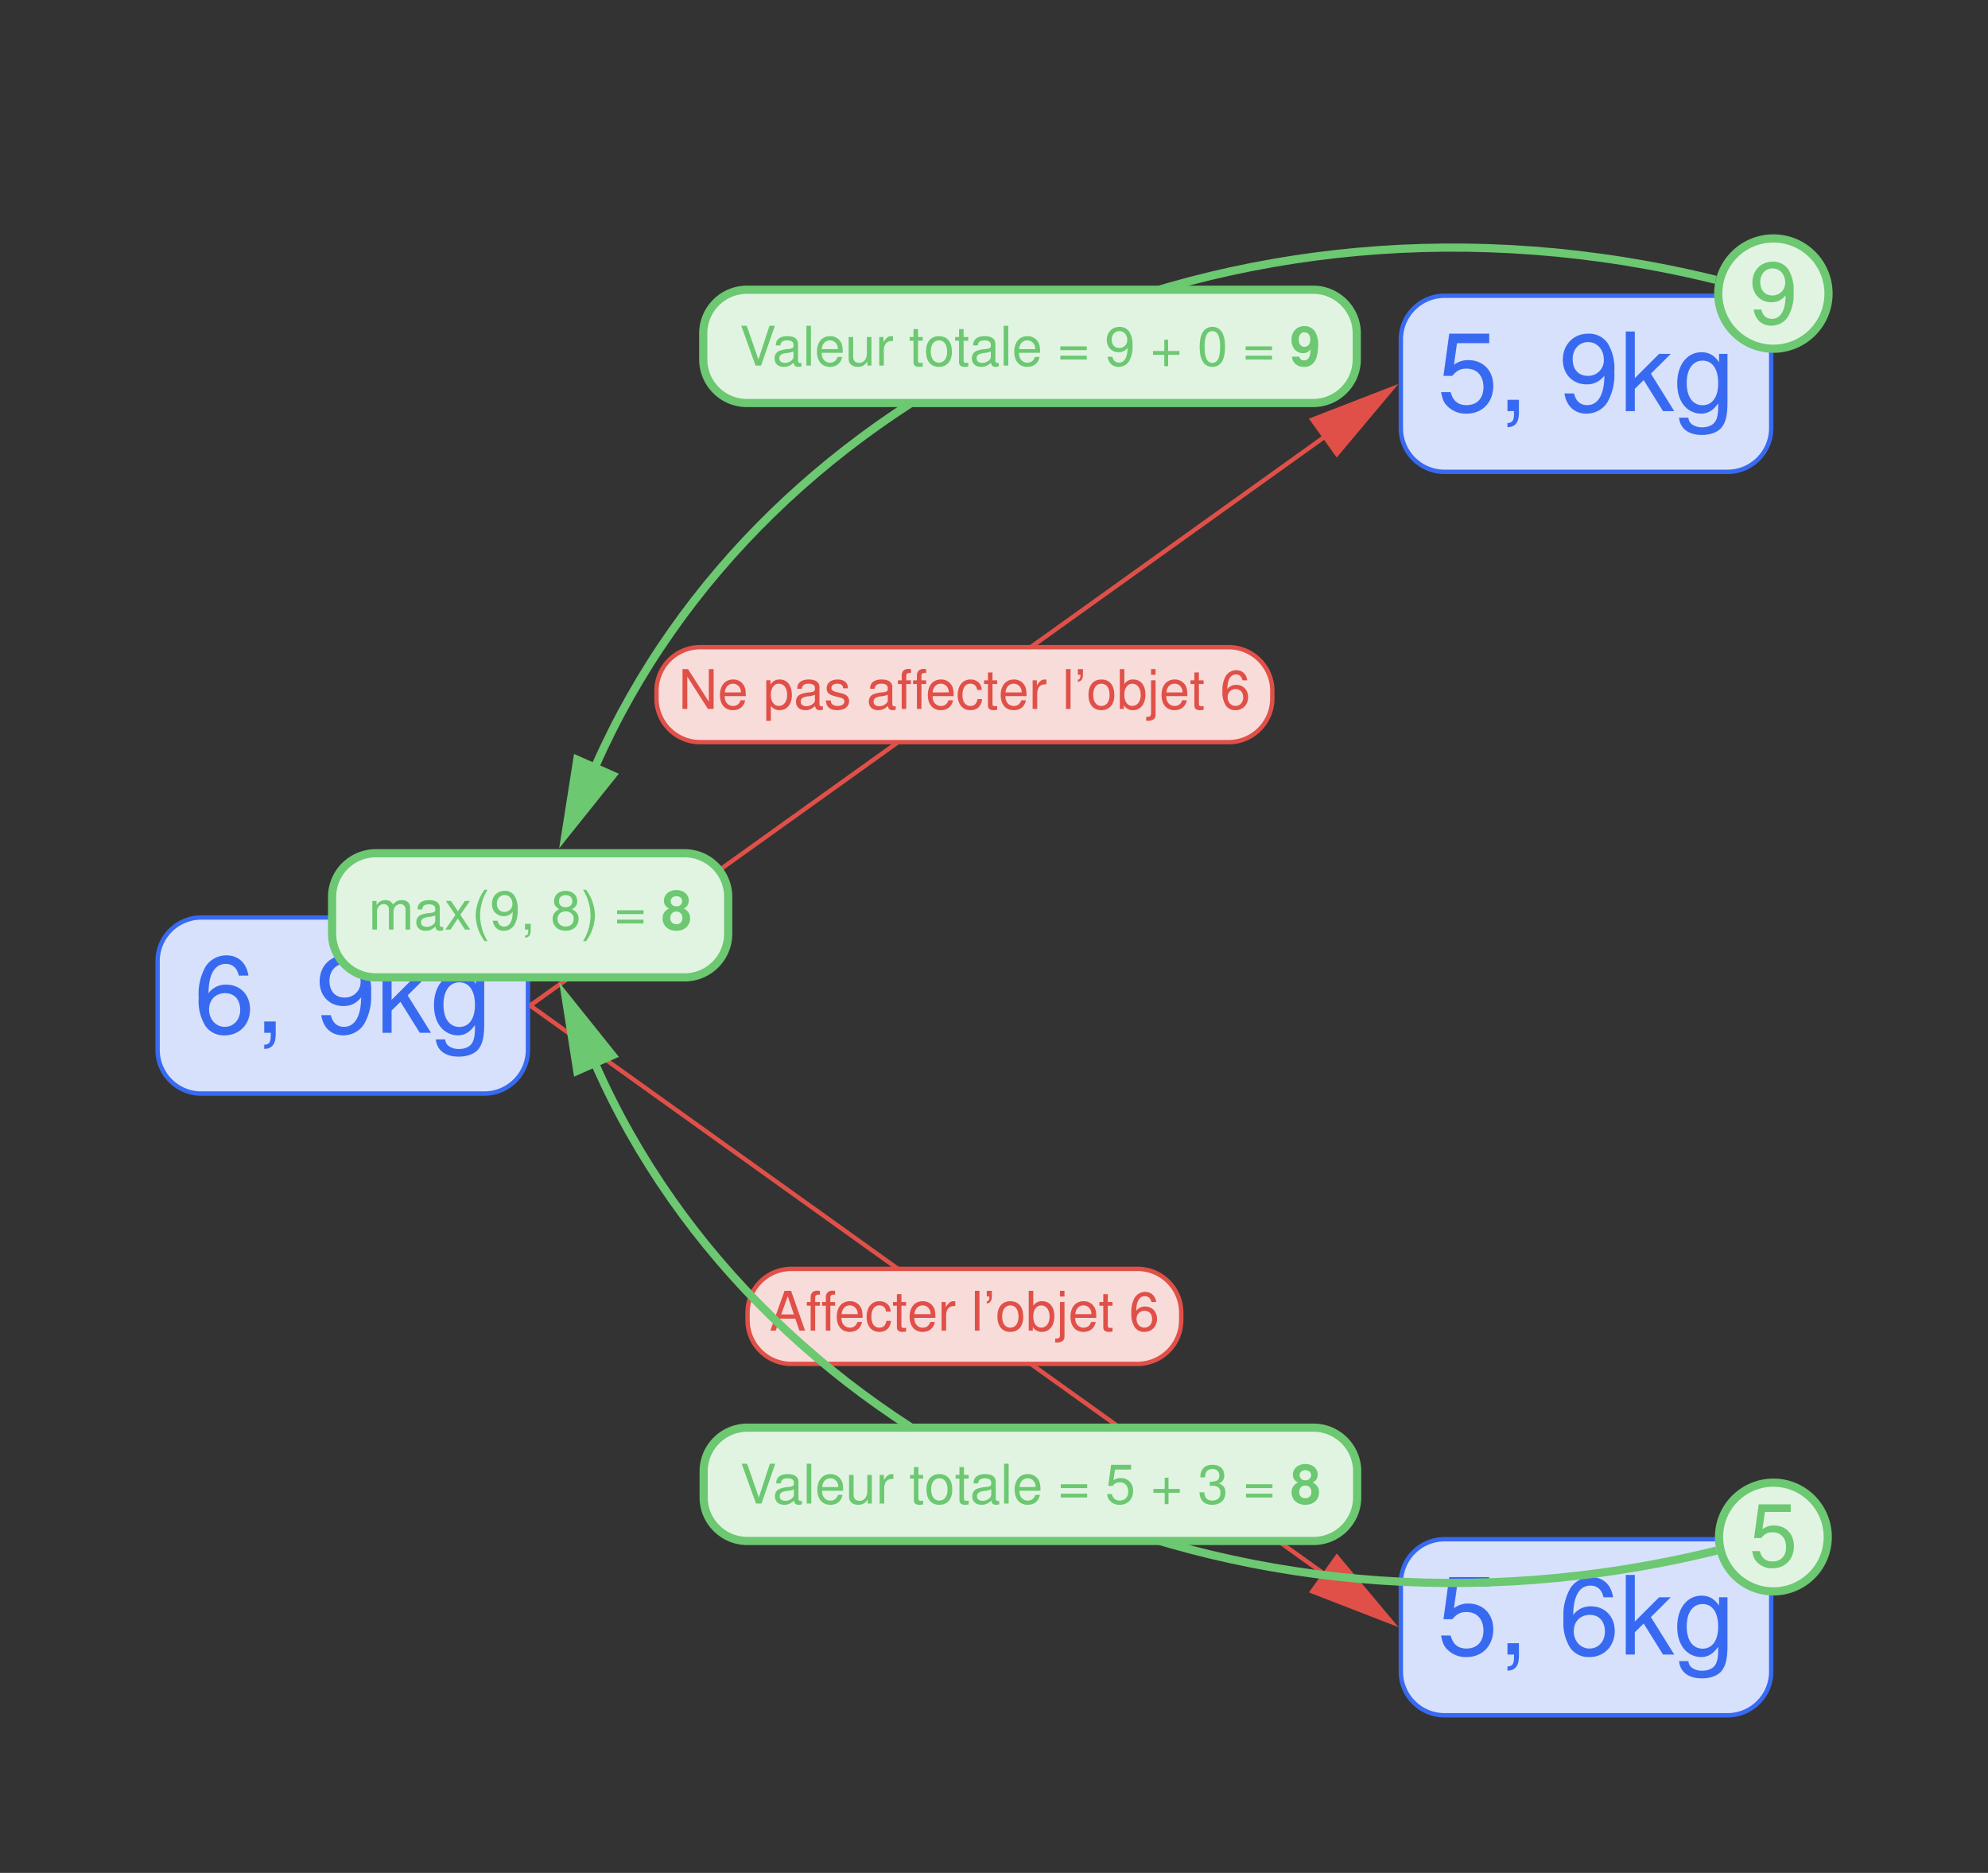 <svg xmlns="http://www.w3.org/2000/svg" xmlns:xlink="http://www.w3.org/1999/xlink" width="241.748" height="227.713" viewBox="0 0 181.311 170.785"><rect x="0" y="0" width="181.311" height="170.785" fill="#333333" stroke="none"/><path d="M44.167 83.664h-25.81a3.985 3.985 0 0 0-3.985 3.985v8.086c0 2.2 1.785 3.985 3.985 3.985h25.81c2.2 0 3.985-1.784 3.985-3.985v-8.086c0-2.2-1.785-3.985-3.985-3.985zM14.372 99.72" fill="#d7e1fc"/><path stroke-width=".399" stroke-miterlimit="10" fill="none" stroke="#386af1" d="M44.167 83.664h-25.81a3.985 3.985 0 0 0-3.985 3.985v8.086c0 2.2 1.785 3.985 3.985 3.985h25.81c2.2 0 3.985-1.784 3.985-3.985v-8.086c0-2.2-1.785-3.985-3.985-3.985zM14.372 99.72"/><symbol id="a"><path d="M.455.547C.438.663.362.732.254.732a.226.226 0 0 1-.19-.101A.51.51 0 0 1 0 .346.44.44 0 0 1 .06.088.204.204 0 0 1 .238 0C.373 0 .47.1.47.239.47.371.38.464.253.464A.191.191 0 0 1 .09.385c.001.173.057.269.158.269C.31.654.353.615.367.547h.088M.242.386C.327.386.38.327.38.232.38.143.32.078.239.078.157.078.095.146.095.237c0 .088.06.149.147.149z"/></symbol><symbol id="b"><path d="M0 .251V.147h.06V.129C.06.06.047.04 0 .038V0c.07 0 .105.045.105.131v.12H0z"/></symbol><symbol id="c"><path d="M.015.185C.032.069.108 0 .216 0c.078 0 .149.038.19.101a.501.501 0 0 1 .065.285.44.44 0 0 1-.06.258.207.207 0 0 1-.179.088C.097.732 0 .632 0 .493 0 .361.09.268.218.268c.067 0 .116.024.162.079C.379.174.323.078.222.078.16.078.117.117.103.185H.015m.216.47c.082 0 .144-.068.144-.16A.142.142 0 0 0 .228.346C.143.346.09.405.09.5c0 .09.06.155.141.155z"/></symbol><symbol id="d"><path d="M.083.729H0V0h.083v.204l.081.08L.341 0h.103L.23.343l.182.181H.305L.083.302v.427z"/></symbol><symbol id="e"><path d="M.383.742V.666C.341.728.29.757.223.757.09.757 0 .641 0 .471 0 .385.023.315.066.265a.205.205 0 0 1 .15-.07c.066 0 .112.028.159.094V.262C.375.191.366.148.345.119.323.088.28.07.229.07a.155.155 0 0 0-.095.028C.115.113.107.127.102.158H.017C.026.059.103 0 .226 0c.078 0 .145.025.179.067.04.048.055.114.055.237v.438H.383M.232.68C.322.68.375.604.375.473.375.348.321.272.233.272.142.272.087.349.087.476c0 .126.056.204.145.204z"/></symbol><use xlink:href="#a" transform="matrix(9.963 0 0 -9.963 18.121 94.411)" fill="#386af1"/><use xlink:href="#b" transform="matrix(9.963 0 0 -9.963 24.099 95.647)" fill="#386af1"/><use xlink:href="#c" transform="matrix(9.963 0 0 -9.963 29.15 94.411)" fill="#386af1"/><use xlink:href="#d" transform="matrix(9.963 0 0 -9.963 34.888 94.182)" fill="#386af1"/><use xlink:href="#e" transform="matrix(9.963 0 0 -9.963 39.58 96.354)" fill="#386af1"/><path d="M157.554 26.97h-25.81a3.985 3.985 0 0 0-3.984 3.986v8.085a3.985 3.985 0 0 0 3.985 3.985h25.809c2.2 0 3.985-1.784 3.985-3.985v-8.085c0-2.201-1.784-3.986-3.985-3.986zM127.76 43.026" fill="#d7e1fc"/><path stroke-width=".399" stroke-miterlimit="10" fill="none" stroke="#386af1" d="M157.554 26.97h-25.81a3.985 3.985 0 0 0-3.984 3.986v8.085a3.985 3.985 0 0 0 3.985 3.985h25.809c2.2 0 3.985-1.784 3.985-3.985v-8.085c0-2.201-1.784-3.986-3.985-3.986zM127.76 43.026"/><symbol id="f"><path d="M.441.732H.075L.022.346h.081c.041.049.075.066.13.066.095 0 .155-.065.155-.17C.388.14.329.078.233.078.156.078.109.117.088.197H0C.012.139.022.111.043.085A.236.236 0 0 1 .235 0c.143 0 .243.104.243.254C.478.394.385.49.249.49A.208.208 0 0 1 .118.447l.028.198h.295v.087z"/></symbol><use xlink:href="#f" transform="matrix(9.963 0 0 -9.963 131.428 37.72)" fill="#386af1"/><use xlink:href="#b" transform="matrix(9.963 0 0 -9.963 137.485 38.955)" fill="#386af1"/><use xlink:href="#c" transform="matrix(9.963 0 0 -9.963 142.536 37.72)" fill="#386af1"/><use xlink:href="#d" transform="matrix(9.963 0 0 -9.963 148.274 37.49)" fill="#386af1"/><use xlink:href="#e" transform="matrix(9.963 0 0 -9.963 152.967 39.662)" fill="#386af1"/><path d="M157.554 140.358h-25.81a3.985 3.985 0 0 0-3.984 3.985v8.085c0 2.201 1.784 3.986 3.985 3.986h25.809c2.2 0 3.985-1.785 3.985-3.986v-8.085a3.985 3.985 0 0 0-3.985-3.985zm-29.794 16.056" fill="#d7e1fc"/><path stroke-width=".399" stroke-miterlimit="10" fill="none" stroke="#386af1" d="M157.554 140.358h-25.81a3.985 3.985 0 0 0-3.984 3.985v8.085c0 2.201 1.784 3.986 3.985 3.986h25.809c2.2 0 3.985-1.785 3.985-3.986v-8.085a3.985 3.985 0 0 0-3.985-3.985zm-29.794 16.056"/><use xlink:href="#f" transform="matrix(9.963 0 0 -9.963 131.428 151.104)" fill="#386af1"/><use xlink:href="#b" transform="matrix(9.963 0 0 -9.963 137.485 152.34)" fill="#386af1"/><use xlink:href="#a" transform="matrix(9.963 0 0 -9.963 142.586 151.104)" fill="#386af1"/><use xlink:href="#d" transform="matrix(9.963 0 0 -9.963 148.274 150.875)" fill="#386af1"/><use xlink:href="#e" transform="matrix(9.963 0 0 -9.963 152.967 153.047)" fill="#386af1"/><path stroke-width=".399" stroke-miterlimit="10" fill="none" stroke="#e05048" d="m48.35 91.692 72.377-51.802"/><path d="m126.892 35.476-7.205 2.79 1.12 1.566 1.12 1.565z" fill="#e05048"/><path stroke-width=".399" stroke-miterlimit="10" fill="none" stroke="#e05048" d="m126.892 35.476-7.205 2.79 1.12 1.566 1.12 1.565z"/><path d="M112.053 59.014H63.859a3.985 3.985 0 0 0-3.986 3.985v.692c0 2.201 1.785 3.985 3.986 3.985h48.194c2.2 0 3.985-1.784 3.985-3.985V63c0-2.2-1.784-3.985-3.985-3.985zm-52.18 8.662" fill="#f8dcda"/><path stroke-width=".399" stroke-miterlimit="10" fill="none" stroke="#e05048" d="M112.053 59.014H63.859a3.985 3.985 0 0 0-3.986 3.985v.692c0 2.201 1.785 3.985 3.986 3.985h48.194c2.2 0 3.985-1.784 3.985-3.985V63c0-2.2-1.784-3.985-3.985-3.985zm-52.18 8.662"/><symbol id="g"><path d="M.57.729H.482V.133L.101.729H0V0h.088v.591L.465 0H.57v.729z"/></symbol><symbol id="h"><path d="M.473.257c0 .08-.006.128-.021.167A.22.22 0 0 1 .24.562C.094.562 0 .45 0 .278S.091 0 .238 0c.12 0 .203.068.224.182H.378C.355.113.308.077.241.077a.145.145 0 0 0-.126.068c-.02.03-.027.06-.028.112h.386M.089.325c.007.097.066.16.15.16.082 0 .145-.068.145-.154L.383.325H.089z"/></symbol><symbol id="i"><path d="M0 0h.084v.273A.192.192 0 0 1 .245.195c.135 0 .224.109.224.276 0 .176-.086.286-.225.286A.189.189 0 0 1 .077.663v.079H0V0m.23.679C.322.679.382.598.382.473c0-.119-.061-.2-.152-.2-.088 0-.146.08-.146.203 0 .123.058.203.146.203z"/></symbol><symbol id="j"><path d="M.493.072.475.07C.446.07.43.085.43.111v.308C.43.512.362.562.233.562.157.562.094.54.059.501.035.474.025.444.023.392h.084C.114.456.152.485.23.485.305.485.347.457.347.407V.385C.347.35.326.335.26.327A.598.598 0 0 1 .092.295C.031.27 0 .223 0 .155 0 .06.066 0 .172 0 .238 0 .291.023.35.077.356.024.382 0 .436 0c.017 0 .03.002.057.009v.063M.347.188C.347.16.339.143.314.12A.177.177 0 0 0 .19.073C.125.073.087.104.087.157c0 .055.037.083.126.096a.415.415 0 0 1 .134.029V.188z"/></symbol><symbol id="k"><path d="M.404.401C.403.504.335.562.214.562.092.562.013.499.013.402.013.32.055.281.179.251L.257.232C.315.218.338.197.338.159.338.11.289.077.216.077.171.077.133.09.112.112.099.127.093.142.088.179H0C.004.058.072 0 .209 0c.132 0 .216.065.216.166 0 .078-.044.121-.148.146l-.08.019C.129.347.1.369.1.406c0 .048.043.079.111.079.067 0 .103-.029.105-.084h.088z"/></symbol><symbol id="l"><path d="M.24.524H.153v.082c0 .035.02.053.058.053L.24.658v.069a.198.198 0 0 1-.047.005C.116.732.07.688.07.613V.524H0V.456h.07V0h.083v.456H.24v.068z"/></symbol><symbol id="m"><path d="M.44.371a.216.216 0 0 1-.035.113.21.21 0 0 1-.172.078C.092.562 0 .45 0 .276 0 .107.09 0 .232 0c.125 0 .204.075.214.203H.362C.348.119.305.077.234.077.142.077.087.152.087.276c0 .131.054.209.145.209.07 0 .114-.041.124-.114H.44z"/></symbol><symbol id="n"><path d="M.24.547H.154v.144H.071V.547H0V.479h.071V.083C.071.03.107 0 .172 0c.02 0 .04.002.068.007v.07A.154.154 0 0 0 .2.073C.164.073.154.083.154.12v.359H.24v.068z"/></symbol><symbol id="o"><path d="M0 .524V0h.084v.272c0 .075.019.124.059.153.026.019.051.025.109.026v.085A.2.2 0 0 1 .22.539C.166.539.125.507.077.429v.095H0z"/></symbol><symbol id="p"><path d="M.084.729H0V0h.084v.729z"/></symbol><symbol id="q"><path d="M0 .232V.128h.048C.049.07.035.043 0 .038V0c.06.005.093.051.093.131v.101H0z"/></symbol><symbol id="r"><path d="M.236.562C.089.562 0 .457 0 .281 0 .105.088 0 .237 0c.147 0 .237.105.237.277 0 .181-.087.285-.238.285M.237.485c.094 0 .15-.077.15-.207C.387.155.329.077.237.077c-.093 0-.15.077-.15.204 0 .126.057.204.15.204z"/></symbol><symbol id="s"><path d="M0 .752V.023h.075V.09A.184.184 0 0 1 .241 0c.138 0 .228.113.228.287 0 .17-.086.275-.224.275A.179.179 0 0 1 .083.476v.276H0M.229.484C.322.484.382.403.382.278c0-.119-.062-.2-.153-.2-.088 0-.146.08-.146.203 0 .123.058.203.146.203z"/></symbol><symbol id="t"><path d="M.088.742v-.6C.088.09.071.073.02.073L0 .074V.003C.01.001.015 0 .028 0c.094 0 .143.038.143.109v.633H.088m.083.205H.088V.842h.083v.105z"/></symbol><use xlink:href="#g" transform="matrix(4.981 0 0 -4.981 62.245 64.645)" fill="#e05048"/><use xlink:href="#h" transform="matrix(4.981 0 0 -4.981 65.662 64.76)" fill="#e05048"/><use xlink:href="#i" transform="matrix(4.981 0 0 -4.981 69.886 65.73)" fill="#e05048"/><use xlink:href="#j" transform="matrix(4.981 0 0 -4.981 72.596 64.76)" fill="#e05048"/><use xlink:href="#k" transform="matrix(4.981 0 0 -4.981 75.325 64.76)" fill="#e05048"/><use xlink:href="#j" transform="matrix(4.981 0 0 -4.981 79.24 64.76)" fill="#e05048"/><use xlink:href="#l" transform="matrix(4.981 0 0 -4.981 81.89 64.645)" fill="#e05048"/><use xlink:href="#l" transform="matrix(4.981 0 0 -4.981 83.276 64.645)" fill="#e05048"/><use xlink:href="#h" transform="matrix(4.981 0 0 -4.981 84.62 64.76)" fill="#e05048"/><use xlink:href="#m" transform="matrix(4.981 0 0 -4.981 87.345 64.76)" fill="#e05048"/><use xlink:href="#n" transform="matrix(4.981 0 0 -4.981 89.751 64.76)" fill="#e05048"/><use xlink:href="#h" transform="matrix(4.981 0 0 -4.981 91.266 64.76)" fill="#e05048"/><use xlink:href="#o" transform="matrix(4.981 0 0 -4.981 94.18 64.645)" fill="#e05048"/><use xlink:href="#p" transform="matrix(4.981 0 0 -4.981 97.218 64.645)" fill="#e05048"/><use xlink:href="#q" transform="matrix(4.981 0 0 -4.981 98.304 62.17)" fill="#e05048"/><use xlink:href="#r" transform="matrix(4.981 0 0 -4.981 99.27 64.76)" fill="#e05048"/><use xlink:href="#s" transform="matrix(4.981 0 0 -4.981 102.13 64.76)" fill="#e05048"/><use xlink:href="#t" transform="matrix(4.981 0 0 -4.981 104.54 65.73)" fill="#e05048"/><use xlink:href="#h" transform="matrix(4.981 0 0 -4.981 105.936 64.76)" fill="#e05048"/><use xlink:href="#n" transform="matrix(4.981 0 0 -4.981 108.576 64.76)" fill="#e05048"/><use xlink:href="#a" transform="matrix(4.981 0 0 -4.981 111.49 64.76)" fill="#e05048"/><path stroke-width=".399" stroke-miterlimit="10" fill="none" stroke="#e05048" d="m48.35 91.692 72.377 51.802"/><path d="m126.892 147.908-4.964-5.92-1.12 1.564-1.12 1.566z" fill="#e05048"/><path stroke-width=".399" stroke-miterlimit="10" fill="none" stroke="#e05048" d="m126.892 147.908-4.964-5.92-1.12 1.564-1.12 1.566z"/><path d="M103.746 115.708H72.165a3.985 3.985 0 0 0-3.985 3.985v.692c0 2.2 1.784 3.985 3.985 3.985h31.581a3.985 3.985 0 0 0 3.985-3.985v-.692c0-2.201-1.784-3.985-3.985-3.985zM68.18 124.37" fill="#f8dcda"/><path stroke-width=".399" stroke-miterlimit="10" fill="none" stroke="#e05048" d="M103.746 115.708H72.165a3.985 3.985 0 0 0-3.985 3.985v.692c0 2.2 1.784 3.985 3.985 3.985h31.581a3.985 3.985 0 0 0 3.985-3.985v-.692c0-2.201-1.784-3.985-3.985-3.985zM68.18 124.37"/><symbol id="u"><path d="M.457.219.532 0h.104L.38.729H.26L0 0h.099l.077.219h.281M.431.297H.199l.12.332.112-.332z"/></symbol><use xlink:href="#u" transform="matrix(4.981 0 0 -4.981 70.257 121.338)" fill="#e05048"/><use xlink:href="#l" transform="matrix(4.981 0 0 -4.981 73.584 121.338)" fill="#e05048"/><use xlink:href="#l" transform="matrix(4.981 0 0 -4.981 74.969 121.338)" fill="#e05048"/><use xlink:href="#h" transform="matrix(4.981 0 0 -4.981 76.314 121.453)" fill="#e05048"/><use xlink:href="#m" transform="matrix(4.981 0 0 -4.981 79.039 121.453)" fill="#e05048"/><use xlink:href="#n" transform="matrix(4.981 0 0 -4.981 81.445 121.453)" fill="#e05048"/><use xlink:href="#h" transform="matrix(4.981 0 0 -4.981 82.959 121.453)" fill="#e05048"/><use xlink:href="#o" transform="matrix(4.981 0 0 -4.981 85.873 121.338)" fill="#e05048"/><use xlink:href="#p" transform="matrix(4.981 0 0 -4.981 88.912 121.338)" fill="#e05048"/><use xlink:href="#q" transform="matrix(4.981 0 0 -4.981 89.998 118.862)" fill="#e05048"/><use xlink:href="#r" transform="matrix(4.981 0 0 -4.981 90.964 121.453)" fill="#e05048"/><use xlink:href="#s" transform="matrix(4.981 0 0 -4.981 93.823 121.453)" fill="#e05048"/><use xlink:href="#t" transform="matrix(4.981 0 0 -4.981 96.234 122.424)" fill="#e05048"/><use xlink:href="#h" transform="matrix(4.981 0 0 -4.981 97.629 121.453)" fill="#e05048"/><use xlink:href="#n" transform="matrix(4.981 0 0 -4.981 100.269 121.453)" fill="#e05048"/><use xlink:href="#a" transform="matrix(4.981 0 0 -4.981 103.183 121.453)" fill="#e05048"/><path d="M166.766 26.771a5.028 5.028 0 1 0-10.056 0 5.028 5.028 0 0 0 10.056 0zm-5.028 0" fill="#e1f4e2"/><path stroke-width=".747" stroke-miterlimit="10" fill="none" stroke="#6cc871" d="M166.766 26.771a5.028 5.028 0 1 0-10.056 0 5.028 5.028 0 0 0 10.056 0zm-5.028 0"/><use xlink:href="#c" transform="matrix(7.97 0 0 -7.97 159.824 29.697)" fill="#6cc871"/><path d="M166.696 140.158a4.957 4.957 0 1 0-9.915 0 4.957 4.957 0 0 0 9.915 0zm-4.958 0" fill="#e1f4e2"/><path stroke-width=".747" stroke-miterlimit="10" fill="none" stroke="#6cc871" d="M166.696 140.158a4.957 4.957 0 1 0-9.915 0 4.957 4.957 0 0 0 9.915 0zm-4.958 0"/><use xlink:href="#f" transform="matrix(7.97 0 0 -7.97 159.8 143.01)" fill="#6cc871"/><path d="M62.429 77.806H34.273a3.985 3.985 0 0 0-3.985 3.985v3.348c0 2.201 1.784 3.985 3.985 3.985H62.43c2.2 0 3.985-1.784 3.985-3.985v-3.348c0-2.201-1.785-3.985-3.985-3.985zm-32.14 11.318" fill="#e1f4e2"/><path stroke-width=".747" stroke-miterlimit="10" fill="none" stroke="#6cc871" d="M62.429 77.806H34.273a3.985 3.985 0 0 0-3.985 3.985v3.348c0 2.201 1.784 3.985 3.985 3.985H62.43c2.2 0 3.985-1.784 3.985-3.985v-3.348c0-2.201-1.785-3.985-3.985-3.985zm-32.14 11.318"/><symbol id="v"><path d="M0 .524V0h.084v.329c0 .076.055.137.123.137.062 0 .097-.038.097-.105V0h.084v.329c0 .076.055.137.123.137.061 0 .097-.039.097-.105V0h.084v.393C.692.487.638.539.54.539.47.539.428.518.379.459.348.515.306.539.238.539.168.539.122.513.077.45v.074H0z"/></symbol><symbol id="w"><path d="m.275.271.176.253H.357L.231.334l-.126.19H.01L.185.267 0 0h.095l.133.201L.359 0h.097L.275.271z"/></symbol><symbol id="x"><path d="M.163.941A.82.82 0 0 1 0 .471.82.82 0 0 1 .163 0h.055a.915.915 0 0 0-.137.471c0 .159.049.328.137.47H.163z"/></symbol><symbol id="y"><path d="M.354.396c.073.044.097.08.097.147 0 .111-.087.189-.213.189C.113.732.025.654.025.543c0-.066.024-.102.096-.147C.04.357 0 .298 0 .22 0 .09.098 0 .238 0c.14 0 .238.09.238.219 0 .079-.04.138-.122.177M.238.654C.313.654.361.61.361.541c0-.066-.049-.11-.123-.11S.115.475.115.542c0 .068.049.112.123.112m0-.297C.326.357.386.301.386.218c0-.084-.06-.14-.15-.14C.15.078.09.135.09.218c0 .083.06.139.148.139z"/></symbol><symbol id="z"><path d="M.055 0a.82.82 0 0 1 .163.47.82.82 0 0 1-.163.471H0A.915.915 0 0 0 .137.47.912.912 0 0 0 0 0h.055z"/></symbol><symbol id="A"><path d="M.484.242H0v-.07h.484v.07m0-.172H0V0h.484v.07z"/></symbol><use xlink:href="#v" transform="matrix(4.981 0 0 -4.981 33.958 84.765)" fill="#6cc871"/><use xlink:href="#j" transform="matrix(4.981 0 0 -4.981 37.968 84.88)" fill="#6cc871"/><use xlink:href="#w" transform="matrix(4.981 0 0 -4.981 40.613 84.765)" fill="#6cc871"/><use xlink:href="#x" transform="matrix(4.981 0 0 -4.981 43.382 85.821)" fill="#6cc871"/><use xlink:href="#c" transform="matrix(4.981 0 0 -4.981 44.867 84.88)" fill="#6cc871"/><use xlink:href="#b" transform="matrix(4.981 0 0 -4.981 47.88 85.497)" fill="#6cc871"/><use xlink:href="#y" transform="matrix(4.981 0 0 -4.981 50.401 84.88)" fill="#6cc871"/><use xlink:href="#z" transform="matrix(4.981 0 0 -4.981 53.176 85.821)" fill="#6cc871"/><use xlink:href="#A" transform="matrix(4.981 0 0 -4.981 56.279 84.212)" fill="#6cc871"/><symbol id="B"><path d="M.387.409c.024.013.035.02.046.03.029.027.046.07.046.116 0 .111-.096.192-.227.192C.12.747.024.666.024.554c0-.068.028-.111.092-.145C.034.365 0 .311 0 .227 0 .093.103 0 .252 0 .4 0 .503.093.503.227c0 .084-.034.138-.116.182M.253.634C.315.634.358.596.358.541.358.487.314.448.253.448.191.448.147.487.147.542c0 .054.043.092.106.092M.251.353C.32.353.363.307.363.233.363.165.319.12.251.12S.14.165.14.235c0 .072.044.118.111.118z"/></symbol><use xlink:href="#B" transform="matrix(4.981 0 0 -4.981 60.433 84.88)" fill="#6cc871"/><path stroke-width=".747" stroke-miterlimit="10" fill="none" stroke="#6cc871" d="M156.484 25.516c-44.65-10.97-86.964 9.849-102.163 44.307"/><path d="m51.586 76.023 4.26-5.324-1.6-.706-1.6-.705z" fill="#6cc871"/><path stroke-width=".747" stroke-miterlimit="10" fill="none" stroke="#6cc871" d="m51.586 76.023 4.26-5.324-1.6-.706-1.6-.705z"/><path d="M119.755 26.42H68.123a3.985 3.985 0 0 0-3.985 3.984v2.362c0 2.201 1.784 3.985 3.985 3.985h51.632c2.201 0 3.985-1.784 3.985-3.985v-2.362c0-2.2-1.784-3.985-3.985-3.985zM64.138 36.75" fill="#e1f4e2"/><path stroke-width=".747" stroke-miterlimit="10" fill="none" stroke="#6cc871" d="M119.755 26.42H68.123a3.985 3.985 0 0 0-3.985 3.984v2.362c0 2.201 1.784 3.985 3.985 3.985h51.632c2.201 0 3.985-1.784 3.985-3.985v-2.362c0-2.2-1.784-3.985-3.985-3.985zM64.138 36.75"/><symbol id="C"><path d="m.362 0 .253.729H.516L.314.112.1.729H0L.262 0h.1z"/></symbol><symbol id="D"><path d="M.417.023v.524H.334V.25C.334.143.278.073.191.073c-.066 0-.108.04-.108.103v.371H0V.143C0 .056.065 0 .167 0c.077 0 .126.027.175.096V.023h.075z"/></symbol><symbol id="E"><path d="M.484.277H.277v.207h-.07V.277H0v-.07h.207V0h.07v.207h.207v.07z"/></symbol><symbol id="F"><path d="M.232.732A.202.202 0 0 1 .069.654C.023.592 0 .497 0 .366 0 .127.08 0 .232 0c.15 0 .232.127.232.36 0 .138-.022.23-.069.294a.198.198 0 0 1-.163.078m0-.078C.327.654.374.558.374.368.374.167.328.073.23.073.137.073.09.171.09.365c0 .194.047.289.142.289z"/></symbol><use xlink:href="#C" transform="matrix(4.981 0 0 -4.981 67.607 33.339)" fill="#6cc871"/><use xlink:href="#j" transform="matrix(4.981 0 0 -4.981 70.641 33.454)" fill="#6cc871"/><use xlink:href="#p" transform="matrix(4.981 0 0 -4.981 73.54 33.339)" fill="#6cc871"/><use xlink:href="#h" transform="matrix(4.981 0 0 -4.981 74.507 33.454)" fill="#6cc871"/><use xlink:href="#D" transform="matrix(4.981 0 0 -4.981 77.4 33.454)" fill="#6cc871"/><use xlink:href="#o" transform="matrix(4.981 0 0 -4.981 80.19 33.339)" fill="#6cc871"/><use xlink:href="#n" transform="matrix(4.981 0 0 -4.981 82.96 33.454)" fill="#6cc871"/><use xlink:href="#r" transform="matrix(4.981 0 0 -4.981 84.454 33.454)" fill="#6cc871"/><use xlink:href="#n" transform="matrix(4.981 0 0 -4.981 87.114 33.454)" fill="#6cc871"/><use xlink:href="#j" transform="matrix(4.981 0 0 -4.981 88.638 33.454)" fill="#6cc871"/><use xlink:href="#p" transform="matrix(4.981 0 0 -4.981 91.538 33.339)" fill="#6cc871"/><use xlink:href="#h" transform="matrix(4.981 0 0 -4.981 92.504 33.454)" fill="#6cc871"/><use xlink:href="#A" transform="matrix(4.981 0 0 -4.981 96.708 32.786)" fill="#6cc871"/><use xlink:href="#c" transform="matrix(4.981 0 0 -4.981 100.942 33.454)" fill="#6cc871"/><use xlink:href="#E" transform="matrix(4.981 0 0 -4.981 105.156 33.389)" fill="#6cc871"/><use xlink:href="#F" transform="matrix(4.981 0 0 -4.981 109.415 33.454)" fill="#6cc871"/><use xlink:href="#A" transform="matrix(4.981 0 0 -4.981 113.605 32.786)" fill="#6cc871"/><symbol id="G"><path d="M.01.189C.013.08.105 0 .227 0a.22.22 0 0 1 .202.11c.037.063.059.17.059.284a.475.475 0 0 1-.049.238.224.224 0 0 1-.2.116C.097.748 0 .646 0 .498 0 .352.086.252.212.252c.036 0 .07.01.092.026a.248.248 0 0 1 .044.044C.348.187.31.12.231.12.182.12.148.147.145.189H.01m.225.445c.068 0 .11-.053.11-.136C.345.42.301.368.237.368S.133.419.133.5c0 .082.04.134.102.134z"/></symbol><use xlink:href="#G" transform="matrix(4.981 0 0 -4.981 117.788 33.459)" fill="#6cc871"/><path stroke-width=".747" stroke-miterlimit="10" fill="none" stroke="#6cc871" d="M156.553 141.397c-44.674 10.994-87.004-9.812-102.23-44.291"/><path d="m51.586 90.907 1.062 6.734 1.6-.706 1.6-.706z" fill="#6cc871"/><path stroke-width=".747" stroke-miterlimit="10" fill="none" stroke="#6cc871" d="m51.586 90.907 1.062 6.734 1.6-.706 1.6-.706z"/><path d="M119.79 130.187H68.16a3.985 3.985 0 0 0-3.985 3.985v2.362c0 2.2 1.784 3.985 3.985 3.985h51.632c2.2 0 3.985-1.784 3.985-3.985v-2.362c0-2.201-1.784-3.985-3.985-3.985zm-55.616 10.332" fill="#e1f4e2"/><path stroke-width=".747" stroke-miterlimit="10" fill="none" stroke="#6cc871" d="M119.79 130.187H68.16a3.985 3.985 0 0 0-3.985 3.985v2.362c0 2.2 1.784 3.985 3.985 3.985h51.632c2.2 0 3.985-1.784 3.985-3.985v-2.362c0-2.201-1.784-3.985-3.985-3.985zm-55.616 10.332"/><symbol id="H"><path d="M.189.348H.2l.037.001C.334.349.384.305.384.22.384.131.329.078.237.078.141.078.094.126.088.229H0A.3.3 0 0 1 .031.103C.067.035.137 0 .234 0c.146 0 .24.087.24.221 0 .09-.035.14-.12.169a.146.146 0 0 1 .099.147c0 .122-.081.195-.216.195C.094.732.018.654.015.503h.088a.199.199 0 0 0 .016.089c.02.039.064.063.119.063.078 0 .125-.046.125-.121 0-.05-.018-.08-.057-.096A.322.322 0 0 0 .189.423V.348z"/></symbol><use xlink:href="#C" transform="matrix(4.981 0 0 -4.981 67.643 137.106)" fill="#6cc871"/><use xlink:href="#j" transform="matrix(4.981 0 0 -4.981 70.677 137.22)" fill="#6cc871"/><use xlink:href="#p" transform="matrix(4.981 0 0 -4.981 73.576 137.106)" fill="#6cc871"/><use xlink:href="#h" transform="matrix(4.981 0 0 -4.981 74.543 137.22)" fill="#6cc871"/><use xlink:href="#D" transform="matrix(4.981 0 0 -4.981 77.437 137.22)" fill="#6cc871"/><use xlink:href="#o" transform="matrix(4.981 0 0 -4.981 80.226 137.106)" fill="#6cc871"/><use xlink:href="#n" transform="matrix(4.981 0 0 -4.981 82.996 137.22)" fill="#6cc871"/><use xlink:href="#r" transform="matrix(4.981 0 0 -4.981 84.49 137.22)" fill="#6cc871"/><use xlink:href="#n" transform="matrix(4.981 0 0 -4.981 87.15 137.22)" fill="#6cc871"/><use xlink:href="#j" transform="matrix(4.981 0 0 -4.981 88.674 137.22)" fill="#6cc871"/><use xlink:href="#p" transform="matrix(4.981 0 0 -4.981 91.574 137.106)" fill="#6cc871"/><use xlink:href="#h" transform="matrix(4.981 0 0 -4.981 92.54 137.22)" fill="#6cc871"/><use xlink:href="#A" transform="matrix(4.981 0 0 -4.981 96.744 136.553)" fill="#6cc871"/><use xlink:href="#f" transform="matrix(4.981 0 0 -4.981 100.963 137.22)" fill="#6cc871"/><use xlink:href="#E" transform="matrix(4.981 0 0 -4.981 105.192 137.156)" fill="#6cc871"/><use xlink:href="#H" transform="matrix(4.981 0 0 -4.981 109.397 137.22)" fill="#6cc871"/><use xlink:href="#A" transform="matrix(4.981 0 0 -4.981 113.64 136.553)" fill="#6cc871"/><use xlink:href="#B" transform="matrix(4.981 0 0 -4.981 117.795 137.22)" fill="#6cc871"/></svg>